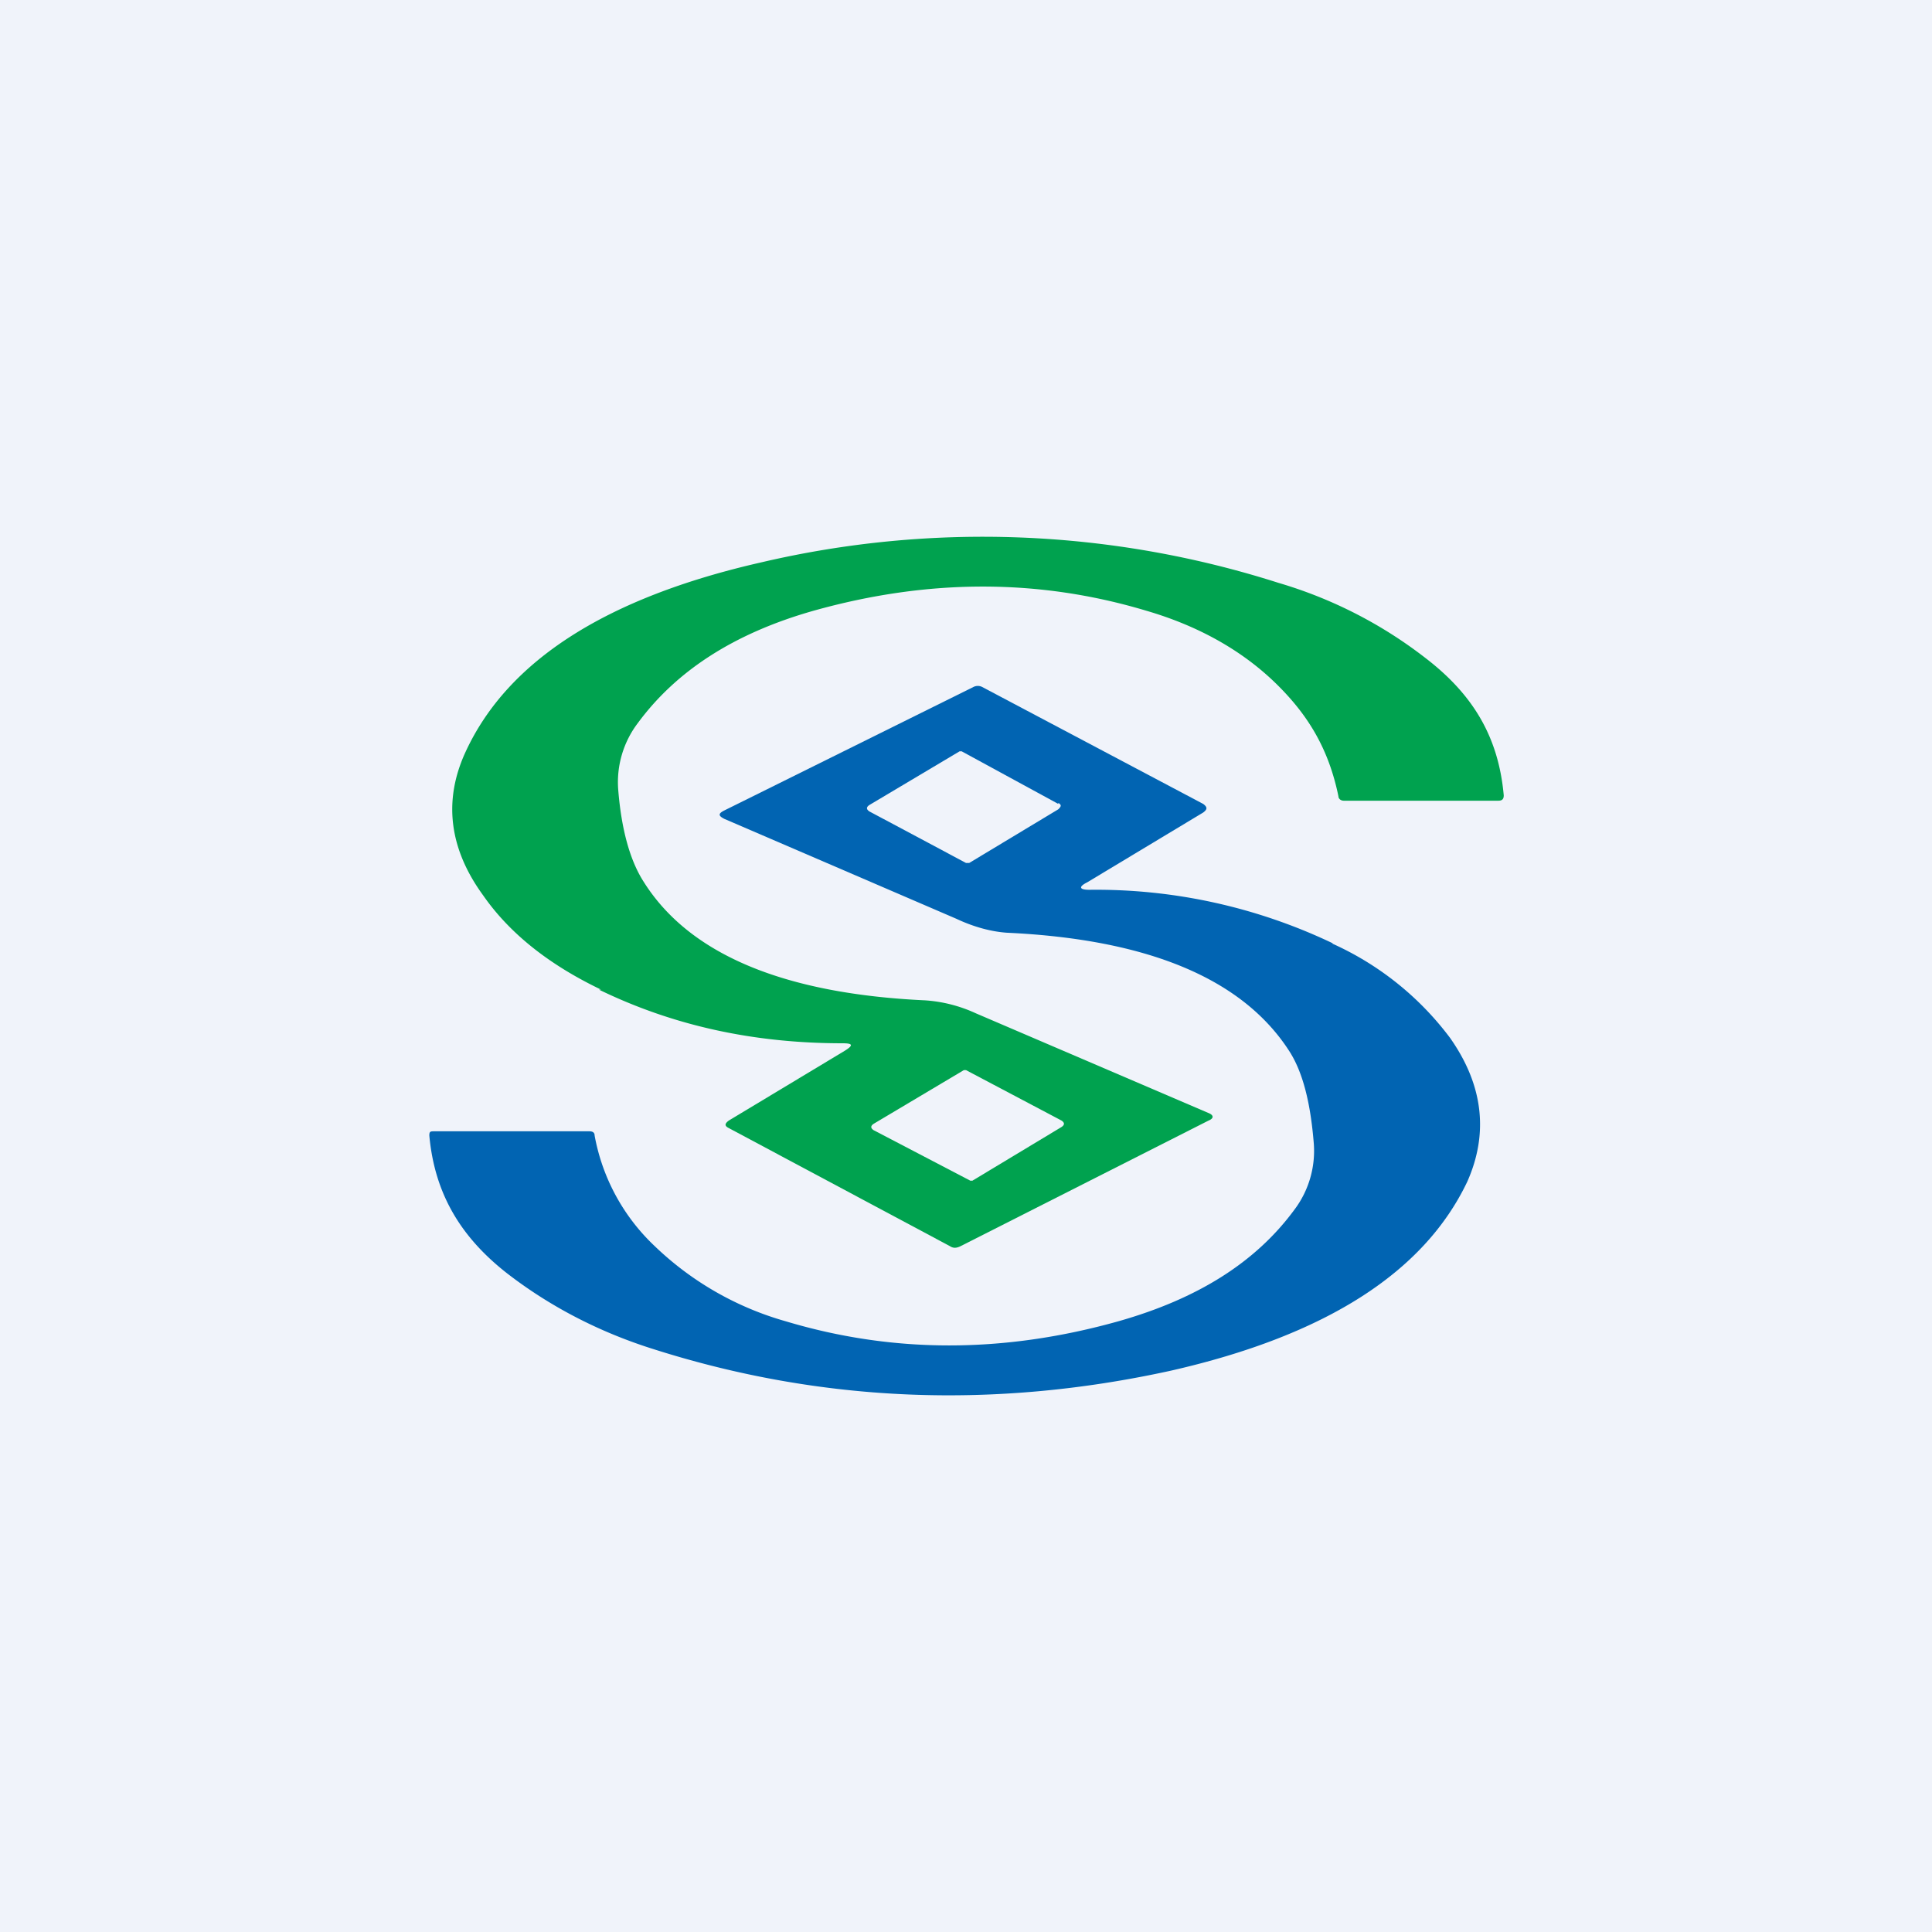 <!-- by TradingView --><svg width="18" height="18" viewBox="0 0 18 18" xmlns="http://www.w3.org/2000/svg"><path fill="#F0F3FA" d="M0 0h18v18H0z"/><path fill-rule="evenodd" d="M12.42 8.79a5.12 5.12 0 0 0-2.27-.5c-.1 0-.1-.03-.02-.07l1.08-.65c.04-.03.04-.05 0-.08L9.15 6.4a.09.09 0 0 0-.08 0L6.75 7.55c-.06.03-.06.05 0 .08l2.16.93c.17.08.33.12.47.13 1.3.06 2.19.42 2.63 1.1.13.2.2.49.23.86a.91.91 0 0 1-.18.62c-.36.49-.9.83-1.64 1.04-1.07.3-2.1.3-3.1 0a2.9 2.9 0 0 1-1.22-.7 1.88 1.88 0 0 1-.56-1.03c0-.03-.02-.04-.05-.04H4.05c-.04 0-.05 0-.05.04.05.55.3.95.72 1.28.4.31.86.55 1.37.71 1.57.5 3.18.56 4.82.2 1.45-.33 2.36-.92 2.76-1.76.2-.45.15-.9-.16-1.34a2.81 2.81 0 0 0-1.1-.88Zm-2.56-1.3L8.96 7h-.02l-.84.5c-.03.02-.03.04 0 .06l.9.48h.03l.83-.5c.03-.03.03-.04 0-.06Z" fill="#0164B2"/><path fill-rule="evenodd" d="M5.58 9.22c.7.34 1.45.5 2.27.5.1 0 .1.02.02.07l-1.08.65c-.04.03-.04.05 0 .07l2.06 1.1c.03.02.06.02.1 0l2.31-1.17c.05-.02.05-.05 0-.07l-2.17-.93a1.34 1.34 0 0 0-.47-.12C7.32 9.26 6.43 8.9 6 8.22c-.13-.2-.21-.49-.24-.86a.91.91 0 0 1 .18-.62c.36-.49.9-.84 1.64-1.05 1.07-.3 2.1-.3 3.1 0 .48.14.9.37 1.23.7.28.28.47.59.56 1.03 0 .02.02.04.05.04h1.44c.04 0 .05-.02.05-.05-.05-.56-.3-.95-.73-1.28-.4-.31-.86-.55-1.37-.7a9.05 9.05 0 0 0-4.82-.19c-1.45.33-2.36.92-2.75 1.76-.21.45-.16.9.16 1.34.25.36.62.65 1.1.88Zm3.4.75-.84.5c-.03.02-.03.04 0 .06l.9.47h.02l.83-.5c.03-.02.03-.04 0-.06L9 9.97h-.02Z" fill="#00A24F"/></svg>